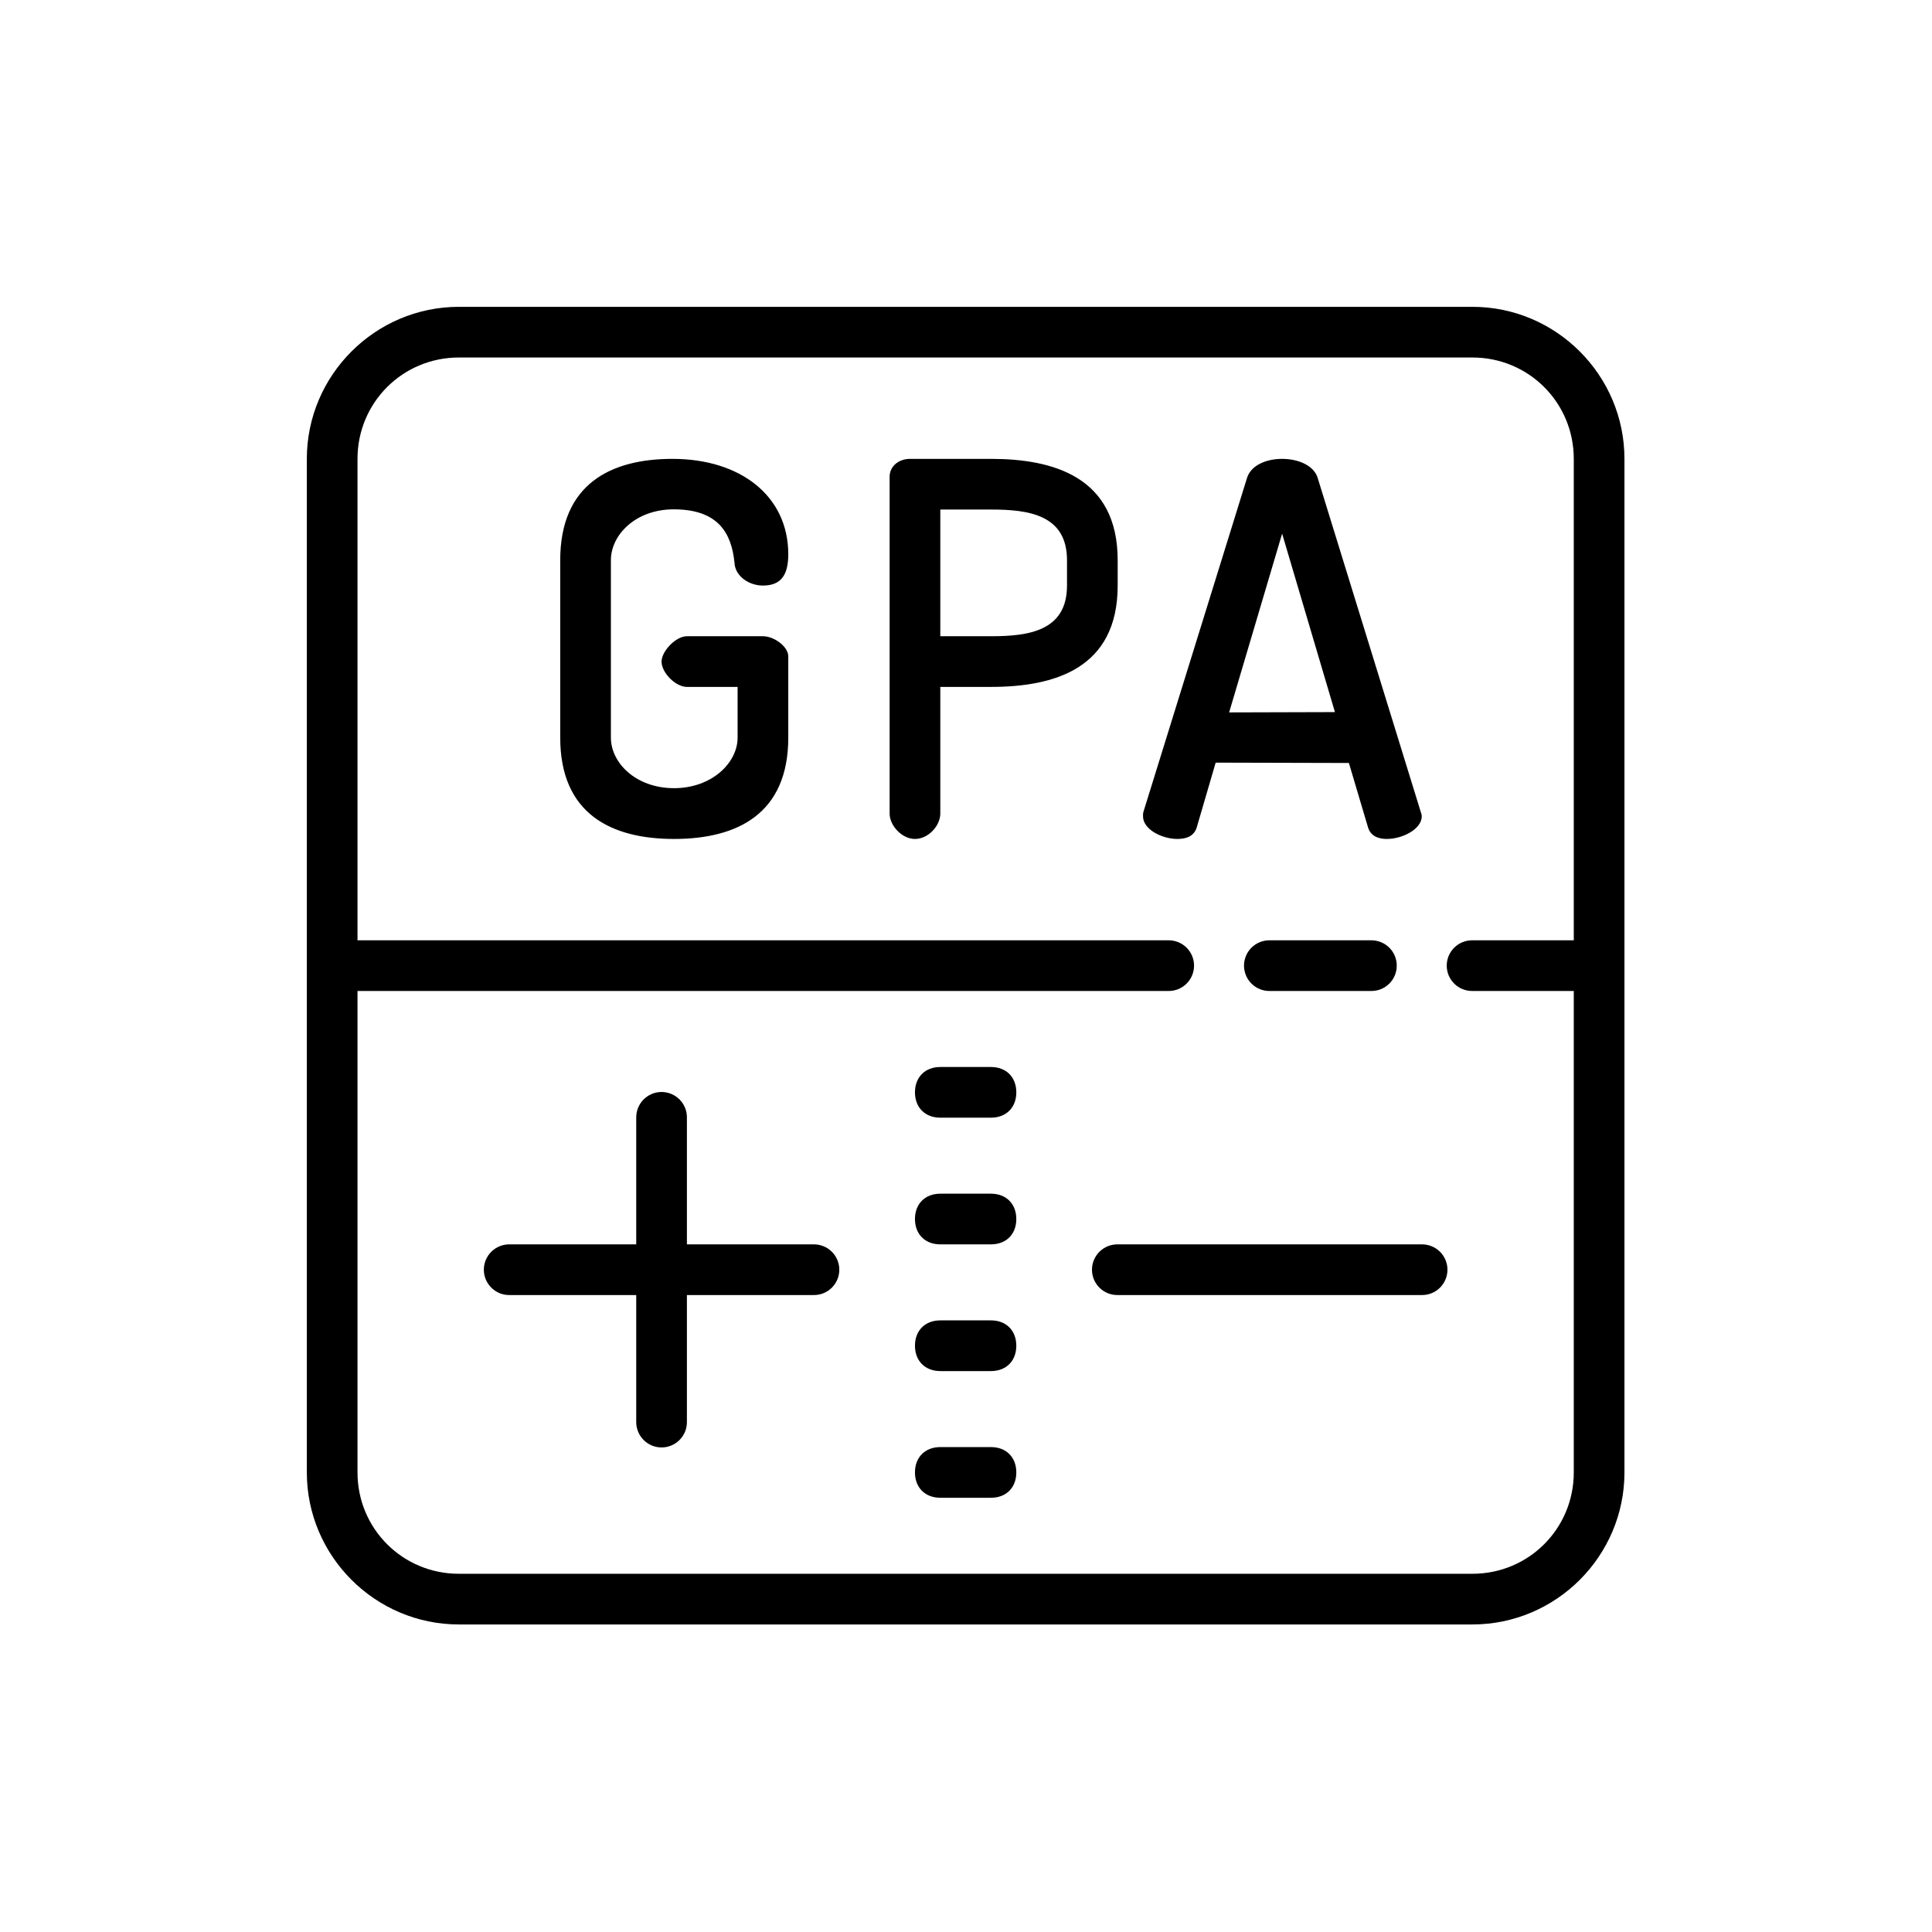 <svg xmlns="http://www.w3.org/2000/svg" xmlns:xlink="http://www.w3.org/1999/xlink" width="500" zoomAndPan="magnify" viewBox="0 0 375 375" height="500" preserveAspectRatio="xMidYMid meet" version="1.0"><defs><clipPath id="id1"><path d="M 59.555 59.555 L 315.305 59.555 L 315.305 315.305 L 59.555 315.305 Z M 59.555 59.555 " clip-rule="nonzero"/></clipPath></defs><rect x="-37.5" width="450" fill="#ffffff" y="-37.5" height="450" fill-opacity="1"/><rect x="-37.5" width="450" fill="#ffffff" y="-37.5" height="450" fill-opacity="1"/><rect x="-37.5" width="450" fill="#ffffff" y="-37.5" height="450" fill-opacity="1"/><g clip-path="url(#id1)"><path fill="#000000" d="M 89.066 59.555 C 72.828 59.555 59.555 72.828 59.555 89.066 L 59.555 186.605 C 59.469 187.141 59.469 187.676 59.555 188.207 L 59.555 285.797 C 59.555 302.035 72.828 315.305 89.066 315.305 L 285.797 315.305 C 302.035 315.305 315.305 302.035 315.305 285.797 L 315.305 188.258 C 315.395 187.723 315.395 187.188 315.305 186.652 L 315.305 89.066 C 315.305 72.828 302.035 59.555 285.797 59.555 Z M 89.066 69.391 L 285.797 69.391 C 296.715 69.391 305.469 78.145 305.469 89.066 L 305.469 182.512 L 285.797 182.512 C 285.469 182.508 285.148 182.535 284.828 182.594 C 284.508 182.656 284.195 182.746 283.895 182.867 C 283.59 182.988 283.305 183.137 283.031 183.316 C 282.758 183.496 282.504 183.699 282.273 183.93 C 282.043 184.156 281.836 184.406 281.652 184.676 C 281.469 184.945 281.316 185.23 281.188 185.531 C 281.062 185.832 280.969 186.145 280.906 186.461 C 280.84 186.781 280.809 187.105 280.809 187.43 C 280.809 187.758 280.84 188.078 280.906 188.398 C 280.969 188.719 281.062 189.027 281.188 189.328 C 281.316 189.629 281.469 189.914 281.652 190.184 C 281.836 190.453 282.043 190.703 282.273 190.934 C 282.504 191.16 282.758 191.367 283.031 191.543 C 283.305 191.723 283.59 191.875 283.895 191.996 C 284.195 192.117 284.508 192.207 284.828 192.266 C 285.148 192.324 285.469 192.355 285.797 192.348 L 305.469 192.348 L 305.469 285.797 C 305.469 296.715 296.715 305.469 285.797 305.469 L 89.066 305.469 C 78.145 305.469 69.391 296.715 69.391 285.797 L 69.391 192.348 L 226.777 192.348 C 227.102 192.355 227.426 192.324 227.746 192.266 C 228.066 192.207 228.379 192.117 228.68 191.996 C 228.984 191.875 229.27 191.723 229.543 191.543 C 229.816 191.367 230.066 191.16 230.301 190.934 C 230.531 190.703 230.738 190.453 230.922 190.184 C 231.105 189.914 231.258 189.629 231.383 189.328 C 231.508 189.027 231.605 188.719 231.668 188.398 C 231.734 188.078 231.766 187.758 231.766 187.43 C 231.766 187.105 231.734 186.781 231.668 186.461 C 231.605 186.145 231.508 185.832 231.383 185.531 C 231.258 185.23 231.105 184.945 230.922 184.676 C 230.738 184.406 230.531 184.156 230.301 183.93 C 230.066 183.699 229.816 183.496 229.543 183.316 C 229.27 183.137 228.984 182.988 228.68 182.867 C 228.379 182.746 228.066 182.656 227.746 182.594 C 227.426 182.535 227.102 182.508 226.777 182.512 L 69.391 182.512 L 69.391 89.066 C 69.391 78.145 78.145 69.391 89.066 69.391 Z M 130.523 89.066 C 118.5 89.066 108.738 93.984 108.738 108.738 L 108.738 143.168 C 108.738 157.922 118.574 162.84 130.824 162.84 C 143.168 162.84 153.004 157.922 153.004 143.168 L 153.004 127.402 C 153.004 125.5 150.254 123.492 148.086 123.492 L 133.328 123.492 C 131.16 123.492 128.41 126.414 128.41 128.41 C 128.41 130.613 131.16 133.328 133.328 133.328 L 143.168 133.328 L 143.168 143.168 C 143.168 148.086 138.133 152.984 130.832 152.984 C 123.441 152.984 118.574 148.086 118.574 143.168 L 118.574 108.738 C 118.574 103.82 123.371 98.863 130.766 98.863 C 139.336 98.863 141.965 103.383 142.562 109.191 C 142.656 111.793 145.324 113.656 148.086 113.656 C 151.539 113.656 153.004 111.684 153.004 107.586 C 153.004 96.273 143.734 89.066 130.523 89.066 Z M 176.664 89.066 C 174.234 89.066 172.676 90.684 172.676 92.496 L 172.676 157.922 C 172.676 160.242 175.062 162.84 177.594 162.84 C 180.219 162.84 182.512 160.242 182.512 157.922 L 182.512 133.328 L 192.348 133.328 C 204.605 133.328 216.941 129.809 216.941 113.656 L 216.941 108.738 C 216.941 92.488 204.316 89.066 192.348 89.066 Z M 248.852 89.066 C 245.82 89.066 242.891 90.266 242.078 92.668 L 221.953 157.535 C 221.855 157.844 221.859 158.137 221.859 158.441 C 221.859 161.035 225.605 162.84 228.535 162.84 C 230.352 162.84 231.77 162.242 232.273 160.641 L 235.961 148.027 L 261.82 148.094 L 265.547 160.641 C 266.055 162.242 267.461 162.84 269.18 162.84 C 272.211 162.84 275.961 160.938 275.961 158.441 C 275.961 158.137 275.852 157.844 275.75 157.535 L 255.73 92.668 C 254.922 90.266 251.887 89.066 248.852 89.066 Z M 182.512 98.902 L 192.348 98.902 C 199.551 98.902 207.105 99.855 207.105 108.738 L 207.105 113.656 C 207.105 122.535 199.551 123.492 192.348 123.492 L 182.512 123.492 Z M 248.859 103.578 L 259.109 138.219 L 238.574 138.277 Z M 246.449 182.512 C 246.125 182.508 245.801 182.535 245.48 182.594 C 245.16 182.656 244.848 182.746 244.547 182.867 C 244.242 182.988 243.957 183.137 243.684 183.316 C 243.41 183.496 243.16 183.699 242.926 183.93 C 242.695 184.156 242.488 184.406 242.305 184.676 C 242.121 184.945 241.969 185.23 241.844 185.531 C 241.719 185.832 241.621 186.145 241.559 186.461 C 241.492 186.781 241.461 187.105 241.461 187.43 C 241.461 187.758 241.492 188.078 241.559 188.398 C 241.621 188.719 241.719 189.027 241.844 189.328 C 241.969 189.629 242.121 189.914 242.305 190.184 C 242.488 190.453 242.695 190.703 242.926 190.934 C 243.16 191.16 243.41 191.367 243.684 191.543 C 243.957 191.723 244.242 191.875 244.547 191.996 C 244.848 192.117 245.16 192.207 245.48 192.266 C 245.801 192.324 246.125 192.355 246.449 192.348 L 266.125 192.348 C 266.449 192.355 266.773 192.324 267.094 192.266 C 267.414 192.207 267.723 192.117 268.027 191.996 C 268.328 191.875 268.617 191.723 268.891 191.543 C 269.16 191.367 269.414 191.16 269.645 190.934 C 269.879 190.703 270.086 190.453 270.27 190.184 C 270.449 189.914 270.605 189.629 270.73 189.328 C 270.855 189.027 270.949 188.719 271.016 188.398 C 271.078 188.078 271.109 187.758 271.109 187.43 C 271.109 187.105 271.078 186.781 271.016 186.461 C 270.949 186.145 270.855 185.832 270.73 185.531 C 270.605 185.23 270.449 184.945 270.27 184.676 C 270.086 184.406 269.879 184.156 269.645 183.93 C 269.414 183.699 269.16 183.496 268.891 183.316 C 268.617 183.137 268.328 182.988 268.027 182.867 C 267.723 182.746 267.414 182.656 267.094 182.594 C 266.773 182.535 266.449 182.508 266.125 182.512 Z M 182.512 207.105 C 179.562 207.105 177.594 209.07 177.594 212.023 C 177.594 214.973 179.562 216.941 182.512 216.941 L 192.348 216.941 C 195.301 216.941 197.266 214.973 197.266 212.023 C 197.266 209.07 195.301 207.105 192.348 207.105 Z M 128.336 211.953 C 128.012 211.961 127.691 211.996 127.379 212.062 C 127.062 212.133 126.758 212.23 126.461 212.359 C 126.164 212.484 125.883 212.641 125.617 212.824 C 125.352 213.008 125.109 213.215 124.883 213.445 C 124.656 213.676 124.457 213.93 124.281 214.199 C 124.109 214.469 123.961 214.754 123.84 215.055 C 123.723 215.355 123.633 215.664 123.574 215.98 C 123.516 216.297 123.488 216.617 123.492 216.941 L 123.492 241.531 L 98.902 241.531 C 98.574 241.527 98.254 241.555 97.934 241.613 C 97.613 241.672 97.301 241.766 97 241.887 C 96.695 242.008 96.41 242.156 96.137 242.336 C 95.863 242.516 95.609 242.719 95.379 242.945 C 95.148 243.176 94.938 243.426 94.758 243.695 C 94.574 243.965 94.422 244.25 94.293 244.551 C 94.168 244.852 94.074 245.164 94.008 245.48 C 93.945 245.801 93.914 246.125 93.914 246.449 C 93.914 246.777 93.945 247.098 94.008 247.418 C 94.074 247.738 94.168 248.047 94.293 248.348 C 94.422 248.648 94.574 248.934 94.758 249.203 C 94.938 249.473 95.148 249.723 95.379 249.953 C 95.609 250.18 95.863 250.387 96.137 250.562 C 96.41 250.742 96.695 250.895 97 251.016 C 97.301 251.137 97.613 251.227 97.934 251.285 C 98.254 251.344 98.574 251.371 98.902 251.367 L 123.492 251.367 L 123.492 275.961 C 123.488 276.285 123.516 276.609 123.574 276.93 C 123.637 277.25 123.727 277.562 123.848 277.863 C 123.969 278.164 124.117 278.453 124.297 278.727 C 124.477 279 124.68 279.25 124.91 279.484 C 125.137 279.715 125.387 279.922 125.656 280.105 C 125.926 280.285 126.211 280.441 126.512 280.566 C 126.812 280.691 127.125 280.789 127.445 280.852 C 127.762 280.914 128.086 280.949 128.41 280.949 C 128.738 280.949 129.059 280.914 129.379 280.852 C 129.699 280.789 130.008 280.691 130.309 280.566 C 130.609 280.441 130.895 280.285 131.164 280.105 C 131.438 279.922 131.684 279.715 131.914 279.484 C 132.145 279.25 132.348 279 132.523 278.727 C 132.703 278.453 132.855 278.164 132.977 277.863 C 133.098 277.562 133.188 277.25 133.246 276.93 C 133.309 276.609 133.336 276.285 133.328 275.961 L 133.328 251.367 L 157.922 251.367 C 158.246 251.371 158.57 251.344 158.891 251.285 C 159.211 251.227 159.523 251.137 159.824 251.016 C 160.129 250.895 160.414 250.742 160.688 250.562 C 160.961 250.387 161.211 250.18 161.445 249.953 C 161.676 249.723 161.883 249.473 162.066 249.203 C 162.25 248.934 162.402 248.648 162.527 248.348 C 162.656 248.047 162.75 247.738 162.812 247.418 C 162.879 247.098 162.91 246.777 162.91 246.449 C 162.91 246.125 162.879 245.801 162.812 245.48 C 162.75 245.164 162.656 244.852 162.527 244.551 C 162.402 244.25 162.25 243.965 162.066 243.695 C 161.883 243.426 161.676 243.176 161.445 242.949 C 161.211 242.719 160.961 242.516 160.688 242.336 C 160.414 242.156 160.129 242.008 159.824 241.887 C 159.523 241.766 159.211 241.672 158.891 241.613 C 158.57 241.555 158.246 241.527 157.922 241.531 L 133.328 241.531 L 133.328 216.941 C 133.336 216.613 133.305 216.285 133.246 215.961 C 133.184 215.637 133.09 215.324 132.969 215.02 C 132.844 214.715 132.691 214.426 132.508 214.152 C 132.328 213.879 132.121 213.625 131.887 213.391 C 131.652 213.16 131.398 212.953 131.125 212.77 C 130.852 212.59 130.562 212.438 130.258 212.312 C 129.949 212.191 129.637 212.098 129.312 212.039 C 128.988 211.977 128.664 211.949 128.336 211.953 Z M 182.512 231.695 C 179.562 231.695 177.594 233.664 177.594 236.613 C 177.594 239.562 179.562 241.531 182.512 241.531 L 192.348 241.531 C 195.301 241.531 197.266 239.562 197.266 236.613 C 197.266 233.664 195.301 231.695 192.348 231.695 Z M 216.941 241.531 C 216.613 241.527 216.293 241.555 215.973 241.613 C 215.652 241.672 215.34 241.766 215.035 241.887 C 214.734 242.008 214.445 242.156 214.176 242.336 C 213.902 242.516 213.648 242.719 213.418 242.945 C 213.184 243.176 212.977 243.426 212.797 243.695 C 212.613 243.965 212.457 244.25 212.332 244.551 C 212.207 244.852 212.113 245.164 212.047 245.48 C 211.984 245.801 211.953 246.125 211.953 246.449 C 211.953 246.777 211.984 247.098 212.047 247.418 C 212.113 247.738 212.207 248.047 212.332 248.348 C 212.457 248.648 212.613 248.934 212.797 249.203 C 212.977 249.473 213.184 249.723 213.418 249.953 C 213.648 250.18 213.902 250.387 214.176 250.562 C 214.445 250.742 214.734 250.895 215.035 251.016 C 215.34 251.137 215.652 251.227 215.973 251.285 C 216.293 251.344 216.613 251.371 216.941 251.367 L 275.961 251.367 C 276.285 251.371 276.609 251.344 276.93 251.285 C 277.25 251.227 277.562 251.137 277.863 251.016 C 278.164 250.895 278.453 250.742 278.727 250.562 C 279 250.387 279.25 250.18 279.484 249.953 C 279.715 249.723 279.922 249.473 280.105 249.203 C 280.289 248.934 280.441 248.648 280.566 248.348 C 280.691 248.047 280.789 247.738 280.852 247.418 C 280.918 247.098 280.949 246.777 280.949 246.449 C 280.949 246.125 280.918 245.801 280.852 245.48 C 280.789 245.164 280.691 244.852 280.566 244.551 C 280.441 244.25 280.289 243.965 280.105 243.695 C 279.922 243.426 279.715 243.176 279.484 242.949 C 279.25 242.719 279 242.516 278.727 242.336 C 278.453 242.156 278.164 242.008 277.863 241.887 C 277.562 241.766 277.25 241.672 276.93 241.613 C 276.609 241.555 276.285 241.527 275.961 241.531 Z M 182.512 256.285 C 179.562 256.285 177.594 258.254 177.594 261.203 C 177.594 264.156 179.562 266.125 182.512 266.125 L 192.348 266.125 C 195.301 266.125 197.266 264.156 197.266 261.203 C 197.266 258.254 195.301 256.285 192.348 256.285 Z M 182.512 280.879 C 179.562 280.879 177.594 282.844 177.594 285.797 C 177.594 288.746 179.562 290.715 182.512 290.715 L 192.348 290.715 C 195.301 290.715 197.266 288.746 197.266 285.797 C 197.266 282.844 195.301 280.879 192.348 280.879 Z M 182.512 280.879 " fill-opacity="1" fill-rule="nonzero"/></g></svg>